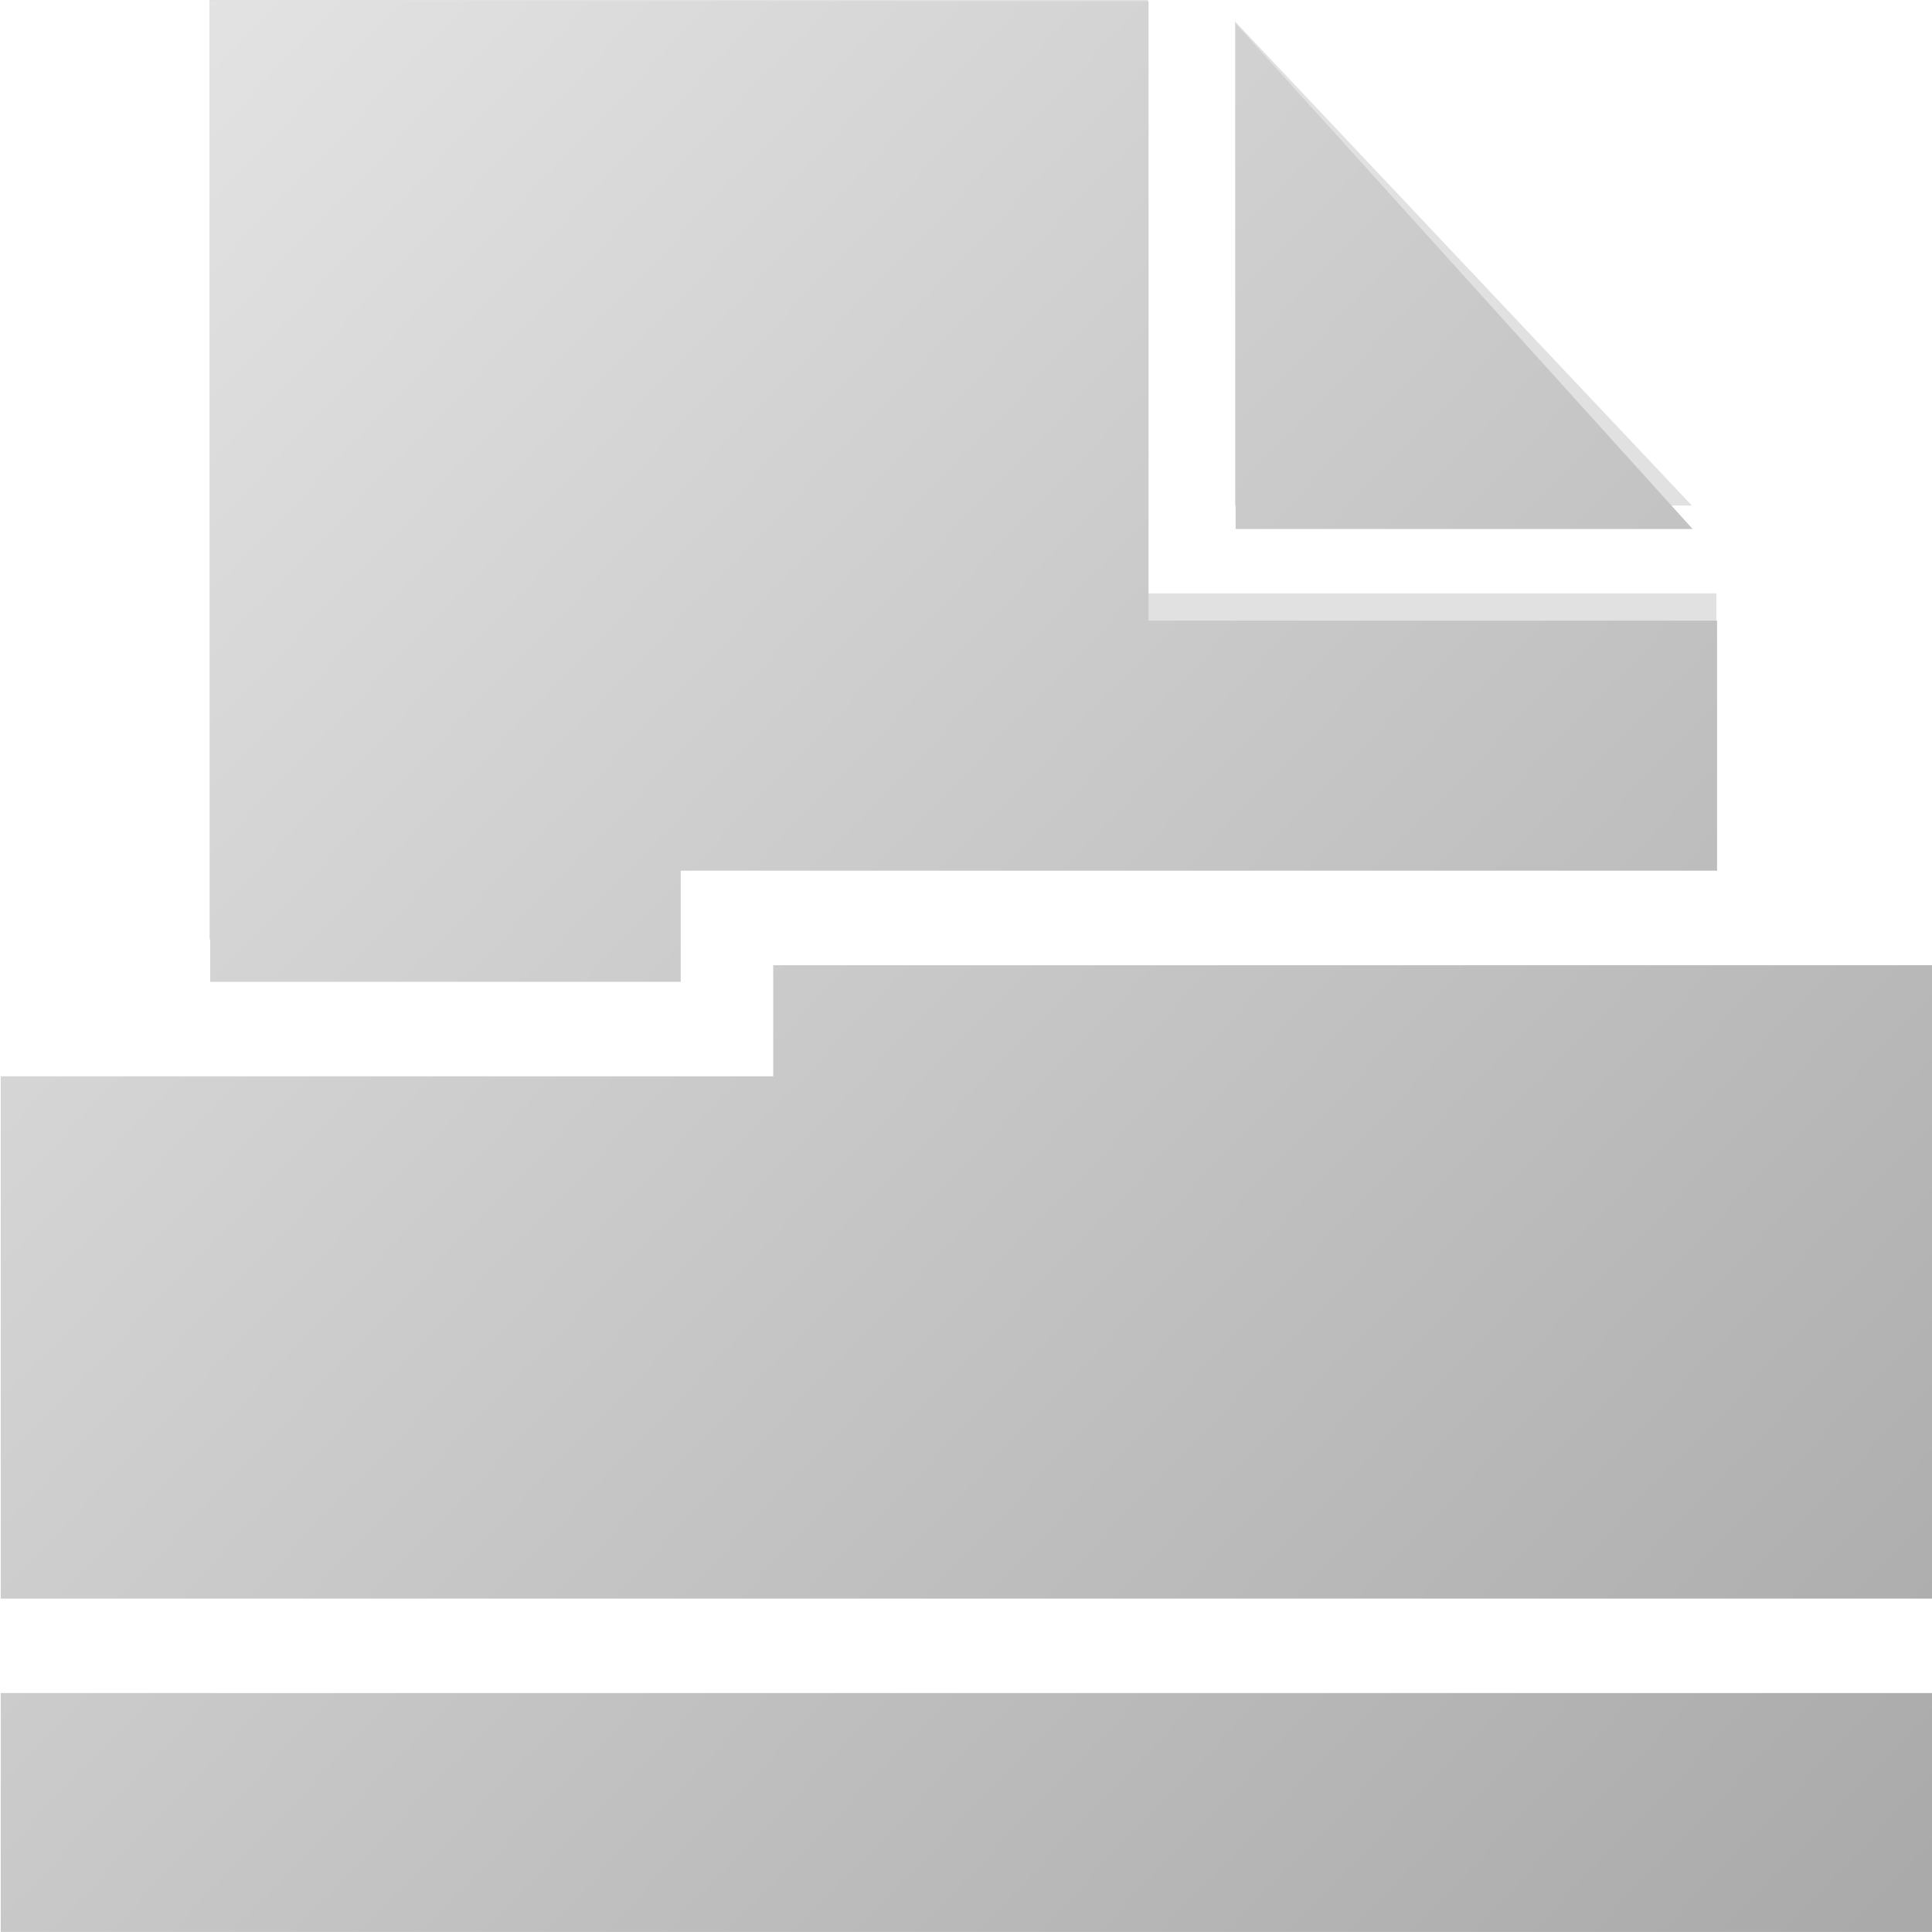<?xml version="1.0" encoding="UTF-8" standalone="no"?>
<!-- Created with Inkscape (http://www.inkscape.org/) -->
<svg xmlns:rdf="http://www.w3.org/1999/02/22-rdf-syntax-ns#" xmlns="http://www.w3.org/2000/svg" height="32px" width="32px" version="1.1" xmlns:cc="http://creativecommons.org/ns#" xmlns:xlink="http://www.w3.org/1999/xlink" xmlns:dc="http://purl.org/dc/elements/1.1/">
 <defs>
  <linearGradient id="linearGradient15726" y2="1398.23" gradientUnits="userSpaceOnUse" x2="-682.699" gradientTransform="matrix(1.442,0,0,1.472,1016.349,-2027.082)" y1="1376.9" x1="-704.599">
   <stop stop-color="#e6e6e6" offset="0"/>
   <stop stop-color="#aaaaaa" offset="1"/>
  </linearGradient>
 </defs>
 <path d="m3.469,0,0,15.557,7.794,0,0-1.763,17.165,0,0-3.966-9.416,0,0-9.828-15.543,0zm16.985,0.353v8.021h7.569l-7.569-8.021z" fill="#e1e1e1"/>
 <path fill="url(#linearGradient15726)" d="m3.481,0.019,0,16.243,7.794,0,0-1.841,17.165,0,0-4.141-9.416,0,0-10.261-15.543,0zm16.985,0.368,0,8.375,7.569,0l-7.569-8.375zm-7.659,15.599v1.841h-12.795v8.651h31.988v-10.491h-19.193zm-12.795,12.056,0,3.957,31.988,0,0-3.957-31.988,0z"/>
</svg>
